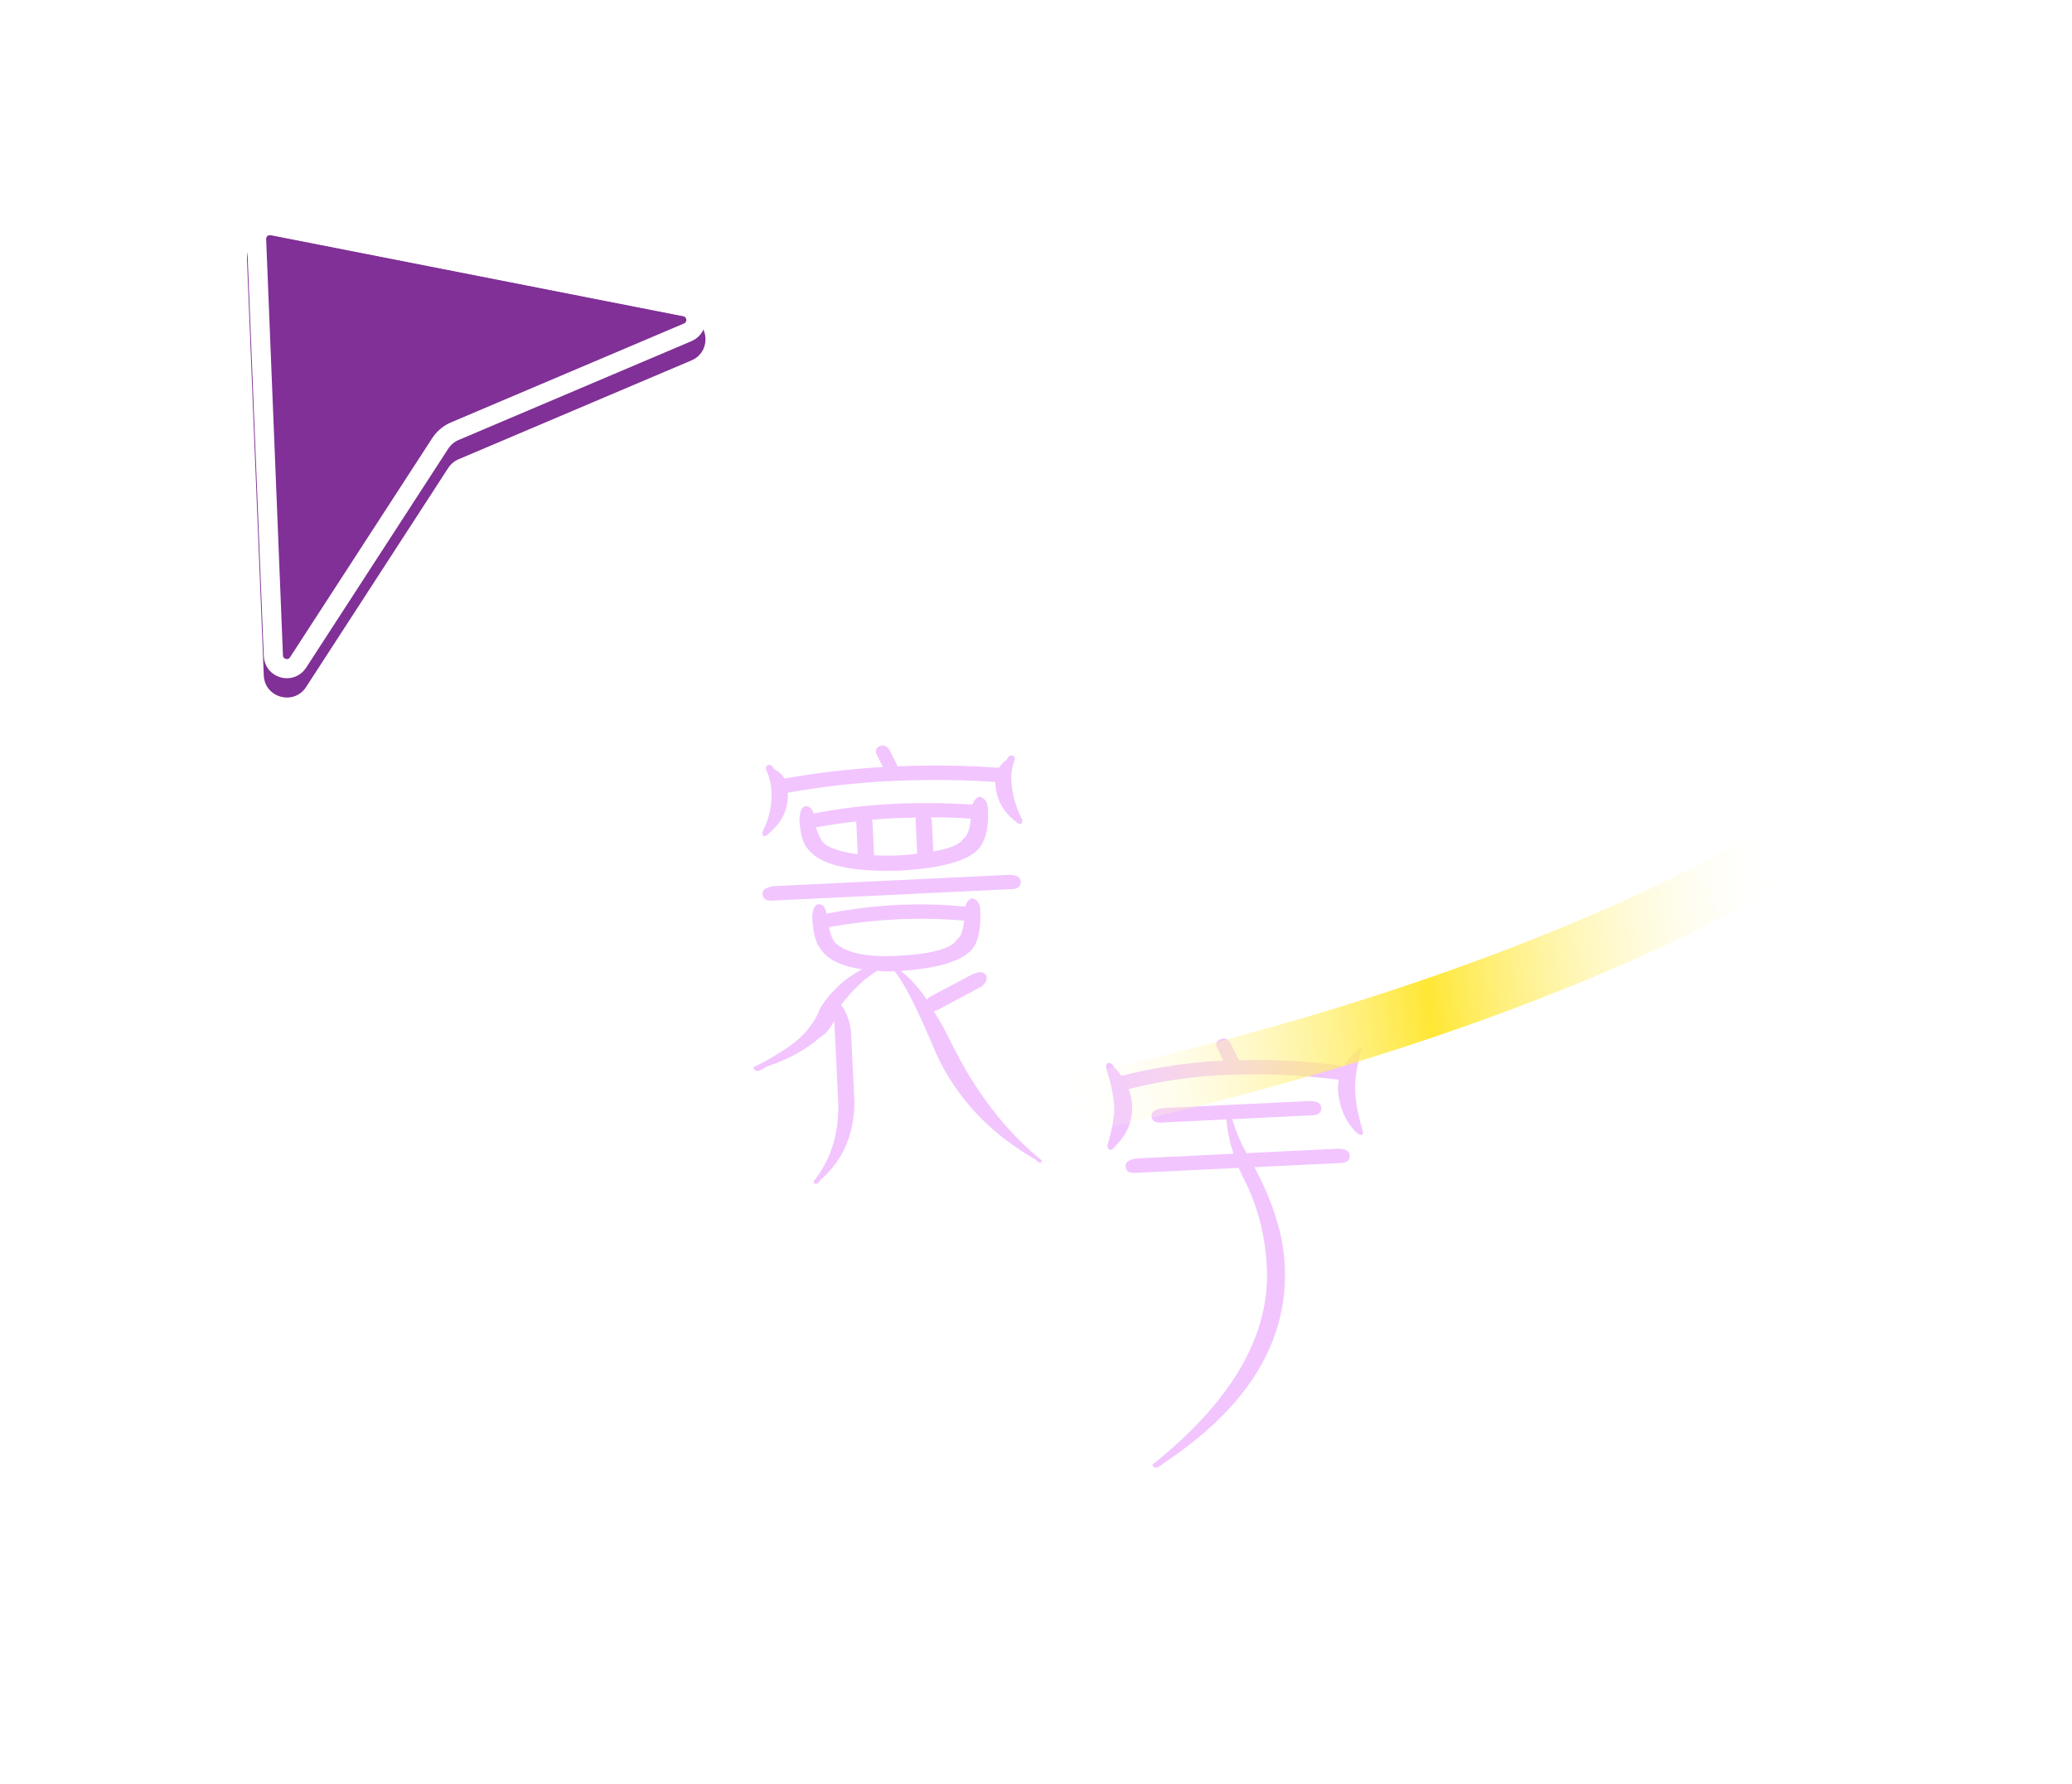 <svg width="108" height="93" viewBox="0 0 108 93" fill="none" xmlns="http://www.w3.org/2000/svg">
<g id="Group 136">
<g id="Group 94">
<path id="Ellipse 78" d="M50.15 23.871C67.224 21.89 82.675 34.136 84.659 51.227C86.643 68.318 74.407 83.777 57.333 85.759C40.259 87.74 24.808 75.494 22.824 58.403C20.841 41.312 33.076 25.853 50.15 23.871Z" stroke="white" stroke-width="3"/>
<g id="Ellipse 79" filter="url(#filter0_f_733_317)">
<path d="M50.503 25.499C66.257 23.671 80.539 35.075 82.386 50.991C84.233 66.907 72.943 81.278 57.189 83.107C41.435 84.935 27.153 73.531 25.306 57.615C23.459 41.699 34.749 27.328 50.503 25.499Z" stroke="white" stroke-width="2"/>
</g>
<path id="Subtract" d="M77.24 32.57C90.975 32.245 100.846 34.771 102.402 39.851L102.457 40.041C104.583 48.155 84.96 59.601 58.354 65.711L57.1 65.994C31.01 71.772 8.109 70.174 5.356 62.34L5.295 62.151C3.736 57.064 10.886 50.623 23.033 45.005C22.55 46.273 22.187 47.573 21.958 48.897C20.561 49.599 19.249 50.31 18.031 51.025C14.188 53.282 11.423 55.49 9.79 57.469C8.108 59.507 8.01 60.801 8.218 61.479C8.426 62.158 9.251 63.24 11.878 64.288C14.429 65.306 18.095 66.038 22.725 66.348C31.945 66.967 44.276 65.874 57.475 62.843C70.674 59.812 82.011 55.469 89.665 50.976C93.508 48.72 96.273 46.512 97.906 44.532C99.588 42.495 99.686 41.201 99.479 40.523C99.271 39.844 98.445 38.762 95.817 37.713C93.266 36.695 89.6 35.965 84.971 35.654C83.522 35.557 81.996 35.501 80.401 35.489C79.448 34.446 78.392 33.469 77.24 32.57Z" fill="white" fill-opacity="0.8"/>
<path id="&#229;&#175;&#176; &#229;&#174;&#135;" d="M41.988 42.036C42.191 42.027 42.33 42.153 42.405 42.415C43.784 42.146 45.161 41.978 46.534 41.912C47.939 41.844 49.324 41.856 50.689 41.947C50.757 41.74 50.876 41.602 51.044 41.531C51.329 41.596 51.48 41.815 51.498 42.19C51.534 42.923 51.444 43.498 51.229 43.916C50.878 44.746 49.462 45.236 46.983 45.386C44.421 45.478 42.809 45.118 42.144 44.305C41.864 44.021 41.706 43.489 41.668 42.709C41.694 42.27 41.801 42.045 41.988 42.036ZM50.607 42.678C49.916 42.633 49.219 42.612 48.515 42.614C48.55 42.675 48.568 42.729 48.57 42.776L48.648 44.391C49.516 44.24 50.038 44.02 50.211 43.73C50.409 43.611 50.541 43.26 50.607 42.678ZM47.742 42.628C47.319 42.633 46.921 42.644 46.547 42.662C46.156 42.681 45.79 42.706 45.447 42.738C45.466 42.8 45.476 42.854 45.479 42.901L45.56 44.587C45.983 44.613 46.421 44.616 46.874 44.594C47.217 44.578 47.529 44.547 47.808 44.502L47.727 42.817C47.724 42.754 47.729 42.691 47.742 42.628ZM44.63 42.825C43.915 42.906 43.216 43.01 42.533 43.136C42.681 43.614 42.853 43.919 43.047 44.05C43.433 44.282 43.988 44.443 44.712 44.533L44.63 42.825ZM40.381 46.196L52.625 45.608C53.001 45.621 53.194 45.737 53.204 45.956C53.216 46.206 53.066 46.338 52.754 46.353L40.23 46.955C39.917 46.969 39.755 46.852 39.743 46.602C39.733 46.384 39.945 46.249 40.381 46.196ZM44.93 50.53C43.843 50.379 43.114 50.015 42.742 49.438C42.509 49.137 42.373 48.596 42.336 47.815C42.362 47.376 42.468 47.152 42.656 47.143C42.89 47.132 43.031 47.297 43.078 47.639C44.318 47.392 45.562 47.238 46.81 47.178C47.996 47.121 49.163 47.151 50.311 47.268C50.363 47.047 50.481 46.9 50.665 46.829C50.934 46.894 51.077 47.09 51.093 47.418C51.129 48.167 51.055 48.75 50.871 49.165C50.519 49.98 49.213 50.465 46.952 50.621C47.423 50.973 47.877 51.476 48.315 52.127C48.344 52.079 48.373 52.038 48.403 52.006L50.691 50.793C50.86 50.722 51.007 50.684 51.132 50.678C51.322 50.731 51.42 50.821 51.426 50.945C51.435 51.133 51.349 51.293 51.168 51.427L48.903 52.639C48.812 52.69 48.735 52.717 48.672 52.72C48.976 53.191 49.267 53.716 49.546 54.297C50.829 56.911 52.414 58.977 54.302 60.498C54.306 60.576 54.276 60.617 54.214 60.62C54.151 60.623 54.078 60.571 53.995 60.466C51.599 59.095 49.868 57.254 48.802 54.943C47.848 52.658 47.122 51.222 46.625 50.636C46.297 50.652 45.999 50.643 45.732 50.609C45.063 51.016 44.434 51.61 43.846 52.389C44.131 52.782 44.302 53.251 44.359 53.795L44.535 57.447C44.523 59.153 43.931 60.511 42.76 61.522C42.703 61.65 42.628 61.716 42.534 61.72C42.456 61.724 42.415 61.679 42.411 61.586C43.311 60.463 43.738 59.097 43.692 57.488L43.487 53.227C43.257 53.645 43.02 53.922 42.776 54.059C41.996 54.738 41.058 55.252 39.965 55.602C39.753 55.753 39.592 55.831 39.483 55.837C39.374 55.842 39.3 55.775 39.262 55.636C39.676 55.46 40.209 55.16 40.862 54.738C41.803 54.145 42.433 53.419 42.751 52.559C43.1 51.995 43.56 51.487 44.133 51.038C44.421 50.836 44.686 50.667 44.93 50.53ZM50.252 47.998C49.105 47.897 47.955 47.874 46.8 47.929C45.598 47.987 44.4 48.123 43.206 48.337C43.306 48.801 43.437 49.092 43.599 49.209C44.17 49.698 45.205 49.907 46.703 49.835C48.545 49.746 49.603 49.461 49.877 48.978C50.075 48.859 50.2 48.533 50.252 47.998ZM46.019 39.989L45.656 39.256L45.653 39.209C45.644 39.022 45.756 38.907 45.989 38.864C46.145 38.857 46.274 38.944 46.377 39.127L46.766 39.906C46.782 39.921 46.791 39.936 46.792 39.952C48.587 39.881 50.348 39.906 52.075 40.027C52.191 39.849 52.326 39.71 52.477 39.608C52.533 39.465 52.615 39.391 52.725 39.385C52.834 39.38 52.892 39.448 52.899 39.588C52.758 39.923 52.697 40.286 52.716 40.676C52.751 41.394 52.94 42.081 53.285 42.737C53.291 42.878 53.263 42.95 53.201 42.953C53.123 42.956 53.027 42.906 52.912 42.802C52.262 42.301 51.918 41.638 51.878 40.81L51.876 40.764C50.071 40.647 48.24 40.633 46.383 40.722C44.619 40.807 42.846 41.01 41.062 41.33C41.102 42.157 40.783 42.853 40.107 43.417C40.003 43.532 39.912 43.591 39.834 43.595C39.771 43.598 39.737 43.529 39.73 43.388C40.088 42.699 40.249 41.995 40.215 41.277C40.195 40.855 40.098 40.469 39.925 40.117C39.917 39.961 39.968 39.881 40.077 39.876C40.187 39.87 40.276 39.944 40.346 40.097C40.586 40.211 40.766 40.374 40.886 40.588C42.623 40.285 44.334 40.086 46.019 39.989ZM57.778 55.419C57.902 55.413 58 55.487 58.07 55.64C58.233 55.788 58.358 55.939 58.443 56.091C60.19 55.648 61.96 55.383 63.755 55.296L63.414 54.538C63.397 54.524 63.389 54.508 63.388 54.493C63.379 54.305 63.506 54.19 63.77 54.146C63.926 54.138 64.056 54.226 64.158 54.409L64.576 55.28C66.419 55.223 68.246 55.323 70.057 55.58C70.259 55.226 70.534 54.916 70.881 54.649C70.959 54.645 70.999 54.667 71.001 54.714C71.003 54.745 70.974 54.809 70.916 54.905C70.703 55.667 70.61 56.336 70.637 56.913C70.65 57.179 70.689 57.498 70.754 57.87C70.833 58.226 70.93 58.612 71.044 59.029C71.047 59.092 71.034 59.139 71.004 59.172C70.926 59.175 70.846 59.148 70.765 59.089C70.505 58.883 70.262 58.55 70.037 58.092C69.859 57.647 69.761 57.221 69.741 56.816C69.733 56.644 69.748 56.471 69.787 56.297C67.787 56.033 65.773 55.95 63.744 56.048C62.09 56.127 60.451 56.37 58.828 56.777C58.936 57.069 58.997 57.355 59.01 57.636C59.047 58.401 58.775 59.087 58.194 59.693C58.077 59.855 57.971 59.939 57.877 59.943C57.784 59.948 57.733 59.872 57.726 59.716C57.966 58.859 58.084 58.228 58.081 57.822C58.048 57.135 57.904 56.414 57.648 55.66C57.641 55.504 57.684 55.424 57.778 55.419ZM60.659 57.768L68.291 57.401C68.667 57.415 68.86 57.531 68.871 57.749C68.883 57.999 68.733 58.131 68.421 58.146L64.23 58.347C64.417 58.98 64.664 59.57 64.972 60.118L69.771 59.888C70.147 59.901 70.341 60.017 70.351 60.236C70.363 60.485 70.213 60.618 69.901 60.633L65.383 60.85C65.399 60.864 65.408 60.88 65.408 60.895C66.372 62.711 66.891 64.406 66.967 65.983C67.156 69.931 65.053 73.364 60.657 76.282C60.492 76.43 60.355 76.507 60.245 76.513C60.136 76.518 60.079 76.466 60.074 76.357C64.216 73.045 66.203 69.617 66.033 66.075C65.96 64.561 65.618 63.138 65.006 61.806C64.834 61.471 64.686 61.165 64.563 60.889L59.156 61.149C58.843 61.164 58.681 61.046 58.669 60.797C58.659 60.578 58.871 60.443 59.307 60.391L64.293 60.151C64.091 59.52 63.968 58.923 63.926 58.362L60.508 58.526C60.196 58.541 60.034 58.424 60.022 58.174C60.011 57.956 60.224 57.82 60.659 57.768Z" fill="#F2C5FF"/>
<path id="Intersect" d="M94.659 45.125C94.366 45.305 94.068 45.485 93.765 45.663C85.632 50.443 73.873 54.975 60.372 58.174L60.368 58.175L59.101 58.47L59.097 58.471C55.296 59.341 51.558 60.056 47.934 60.623L47.207 57.708C51.21 57.087 55.368 56.279 59.608 55.275L60.858 54.973C73.728 51.818 84.793 47.469 92.364 42.984L93.086 42.55C93.36 42.383 93.627 42.214 93.89 42.047L94.659 45.125Z" fill="url(#paint0_linear_733_317)"/>
</g>
<path id="Polygon 8" d="M12.873 13.509C12.842 12.734 13.543 12.134 14.304 12.283L35.803 16.508C36.964 16.736 37.129 18.328 36.041 18.79L23.902 23.944C23.682 24.038 23.495 24.195 23.364 24.396L15.955 35.817C15.318 36.799 13.796 36.382 13.749 35.212L12.873 13.509Z" fill="#803096"/>
<path id="Polygon 9" d="M13.373 12.485C13.354 12.033 13.763 11.682 14.207 11.77L35.706 15.995C36.383 16.128 36.48 17.057 35.845 17.326L23.707 22.48C23.434 22.596 23.197 22.781 23.018 23.016L22.945 23.12L15.536 34.541C15.164 35.113 14.277 34.87 14.249 34.188L13.373 12.485Z" stroke="white"/>
</g>
<defs>
<filter id="filter0_f_733_317" x="14.908" y="15.107" width="77.876" height="78.392" filterUnits="userSpaceOnUse" color-interpolation-filters="sRGB">
<feFlood flood-opacity="0" result="BackgroundImageFix"/>
<feBlend mode="normal" in="SourceGraphic" in2="BackgroundImageFix" result="shape"/>
<feGaussianBlur stdDeviation="4.6" result="effect1_foregroundBlur_733_317"/>
</filter>
<linearGradient id="paint0_linear_733_317" x1="54.652" y1="53.481" x2="93.618" y2="48.635" gradientUnits="userSpaceOnUse">
<stop stop-color="white" stop-opacity="0"/>
<stop offset="0.505" stop-color="#FFE734"/>
<stop offset="1" stop-color="white" stop-opacity="0"/>
</linearGradient>
</defs>
</svg>
